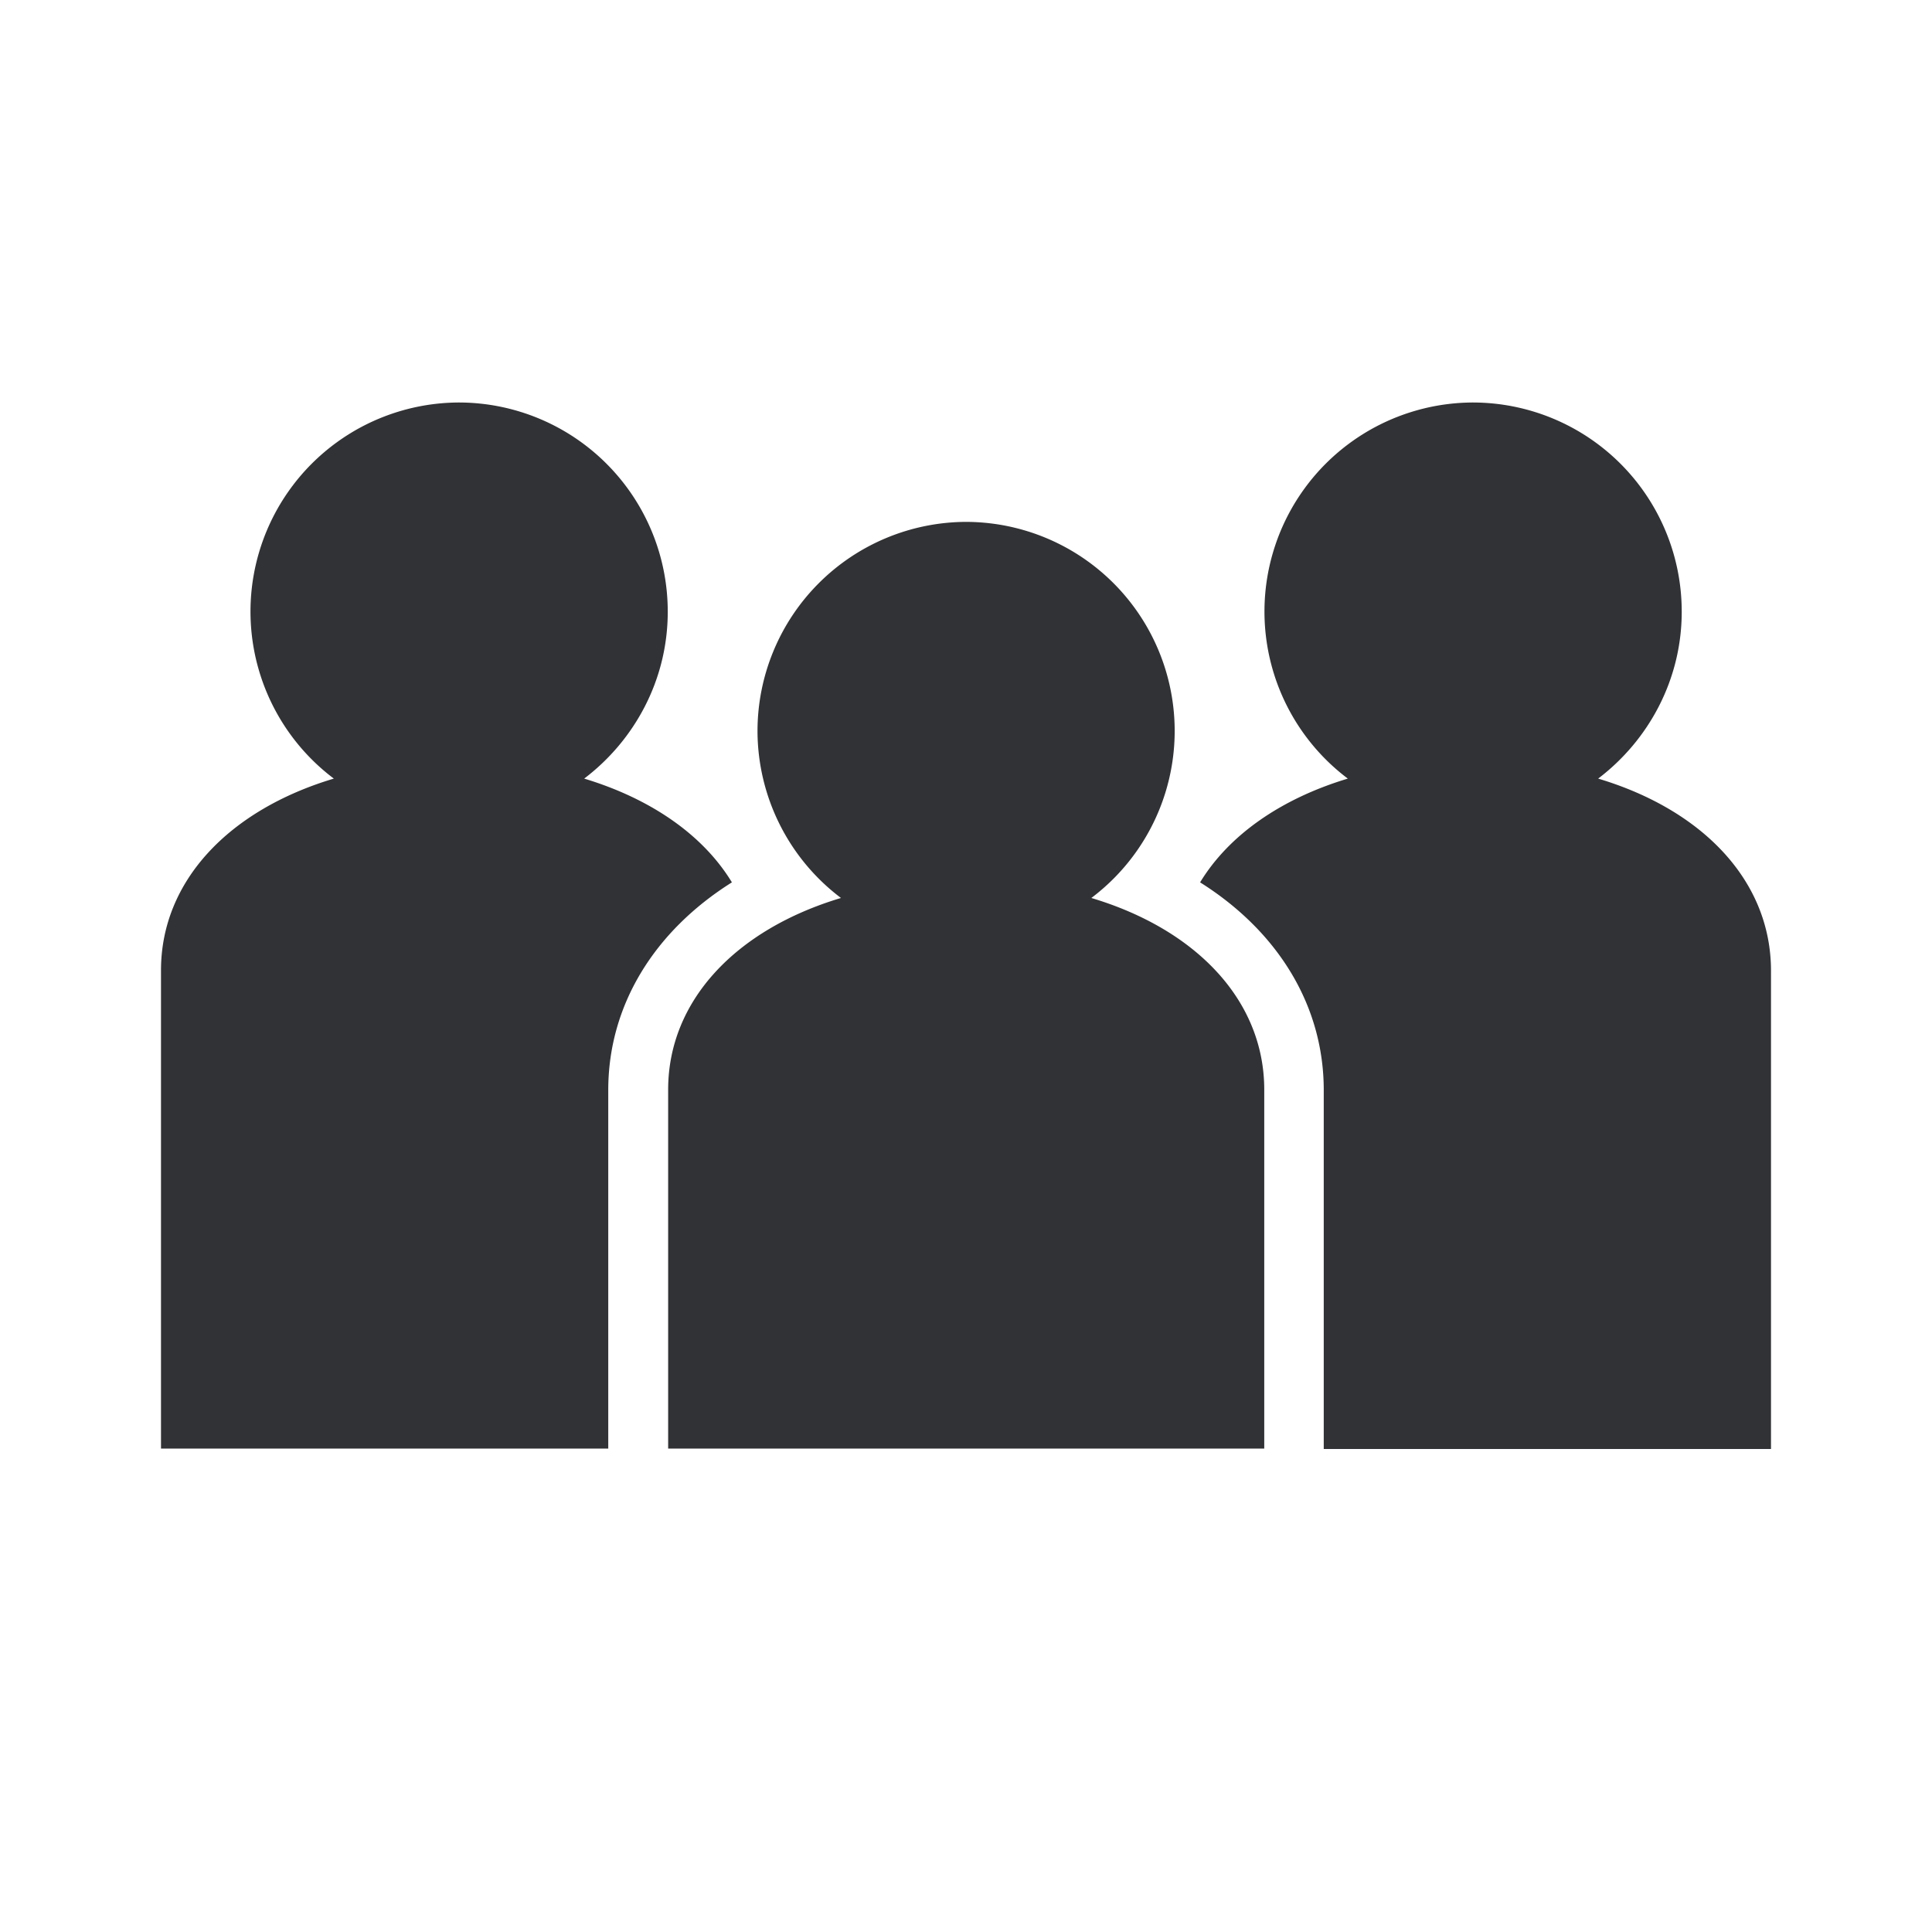 <svg width="24" height="24" xmlns="http://www.w3.org/2000/svg"><path d="M18.298 5a2.597 2.597 0 0 1 2.593 2.6c0 .846-.413 1.597-1.038 2.072 1.303.39 2.147 1.274 2.147 2.387V18h-5.556v-4.459c0-1.05-.569-1.972-1.536-2.58.356-.585 1-1.037 1.835-1.289A2.597 2.597 0 0 1 18.298 5ZM5.702 5a2.597 2.597 0 0 1 2.593 2.6c0 .846-.412 1.597-1.038 2.072.834.252 1.48.704 1.835 1.289-.967.608-1.536 1.53-1.536 2.58v4.454H2v-5.941c0-1.108.844-1.992 2.147-2.382A2.597 2.597 0 0 1 5.702 5Zm6.3 1.483a2.597 2.597 0 0 1 1.555 4.672c1.304.39 2.148 1.274 2.148 2.382v4.458H8.3v-4.458c0-1.108.844-1.992 2.147-2.382A2.604 2.604 0 0 1 9.41 9.083a2.6 2.6 0 0 1 2.593-2.6Z" fill="#313235" fill-rule="nonzero"/></svg>